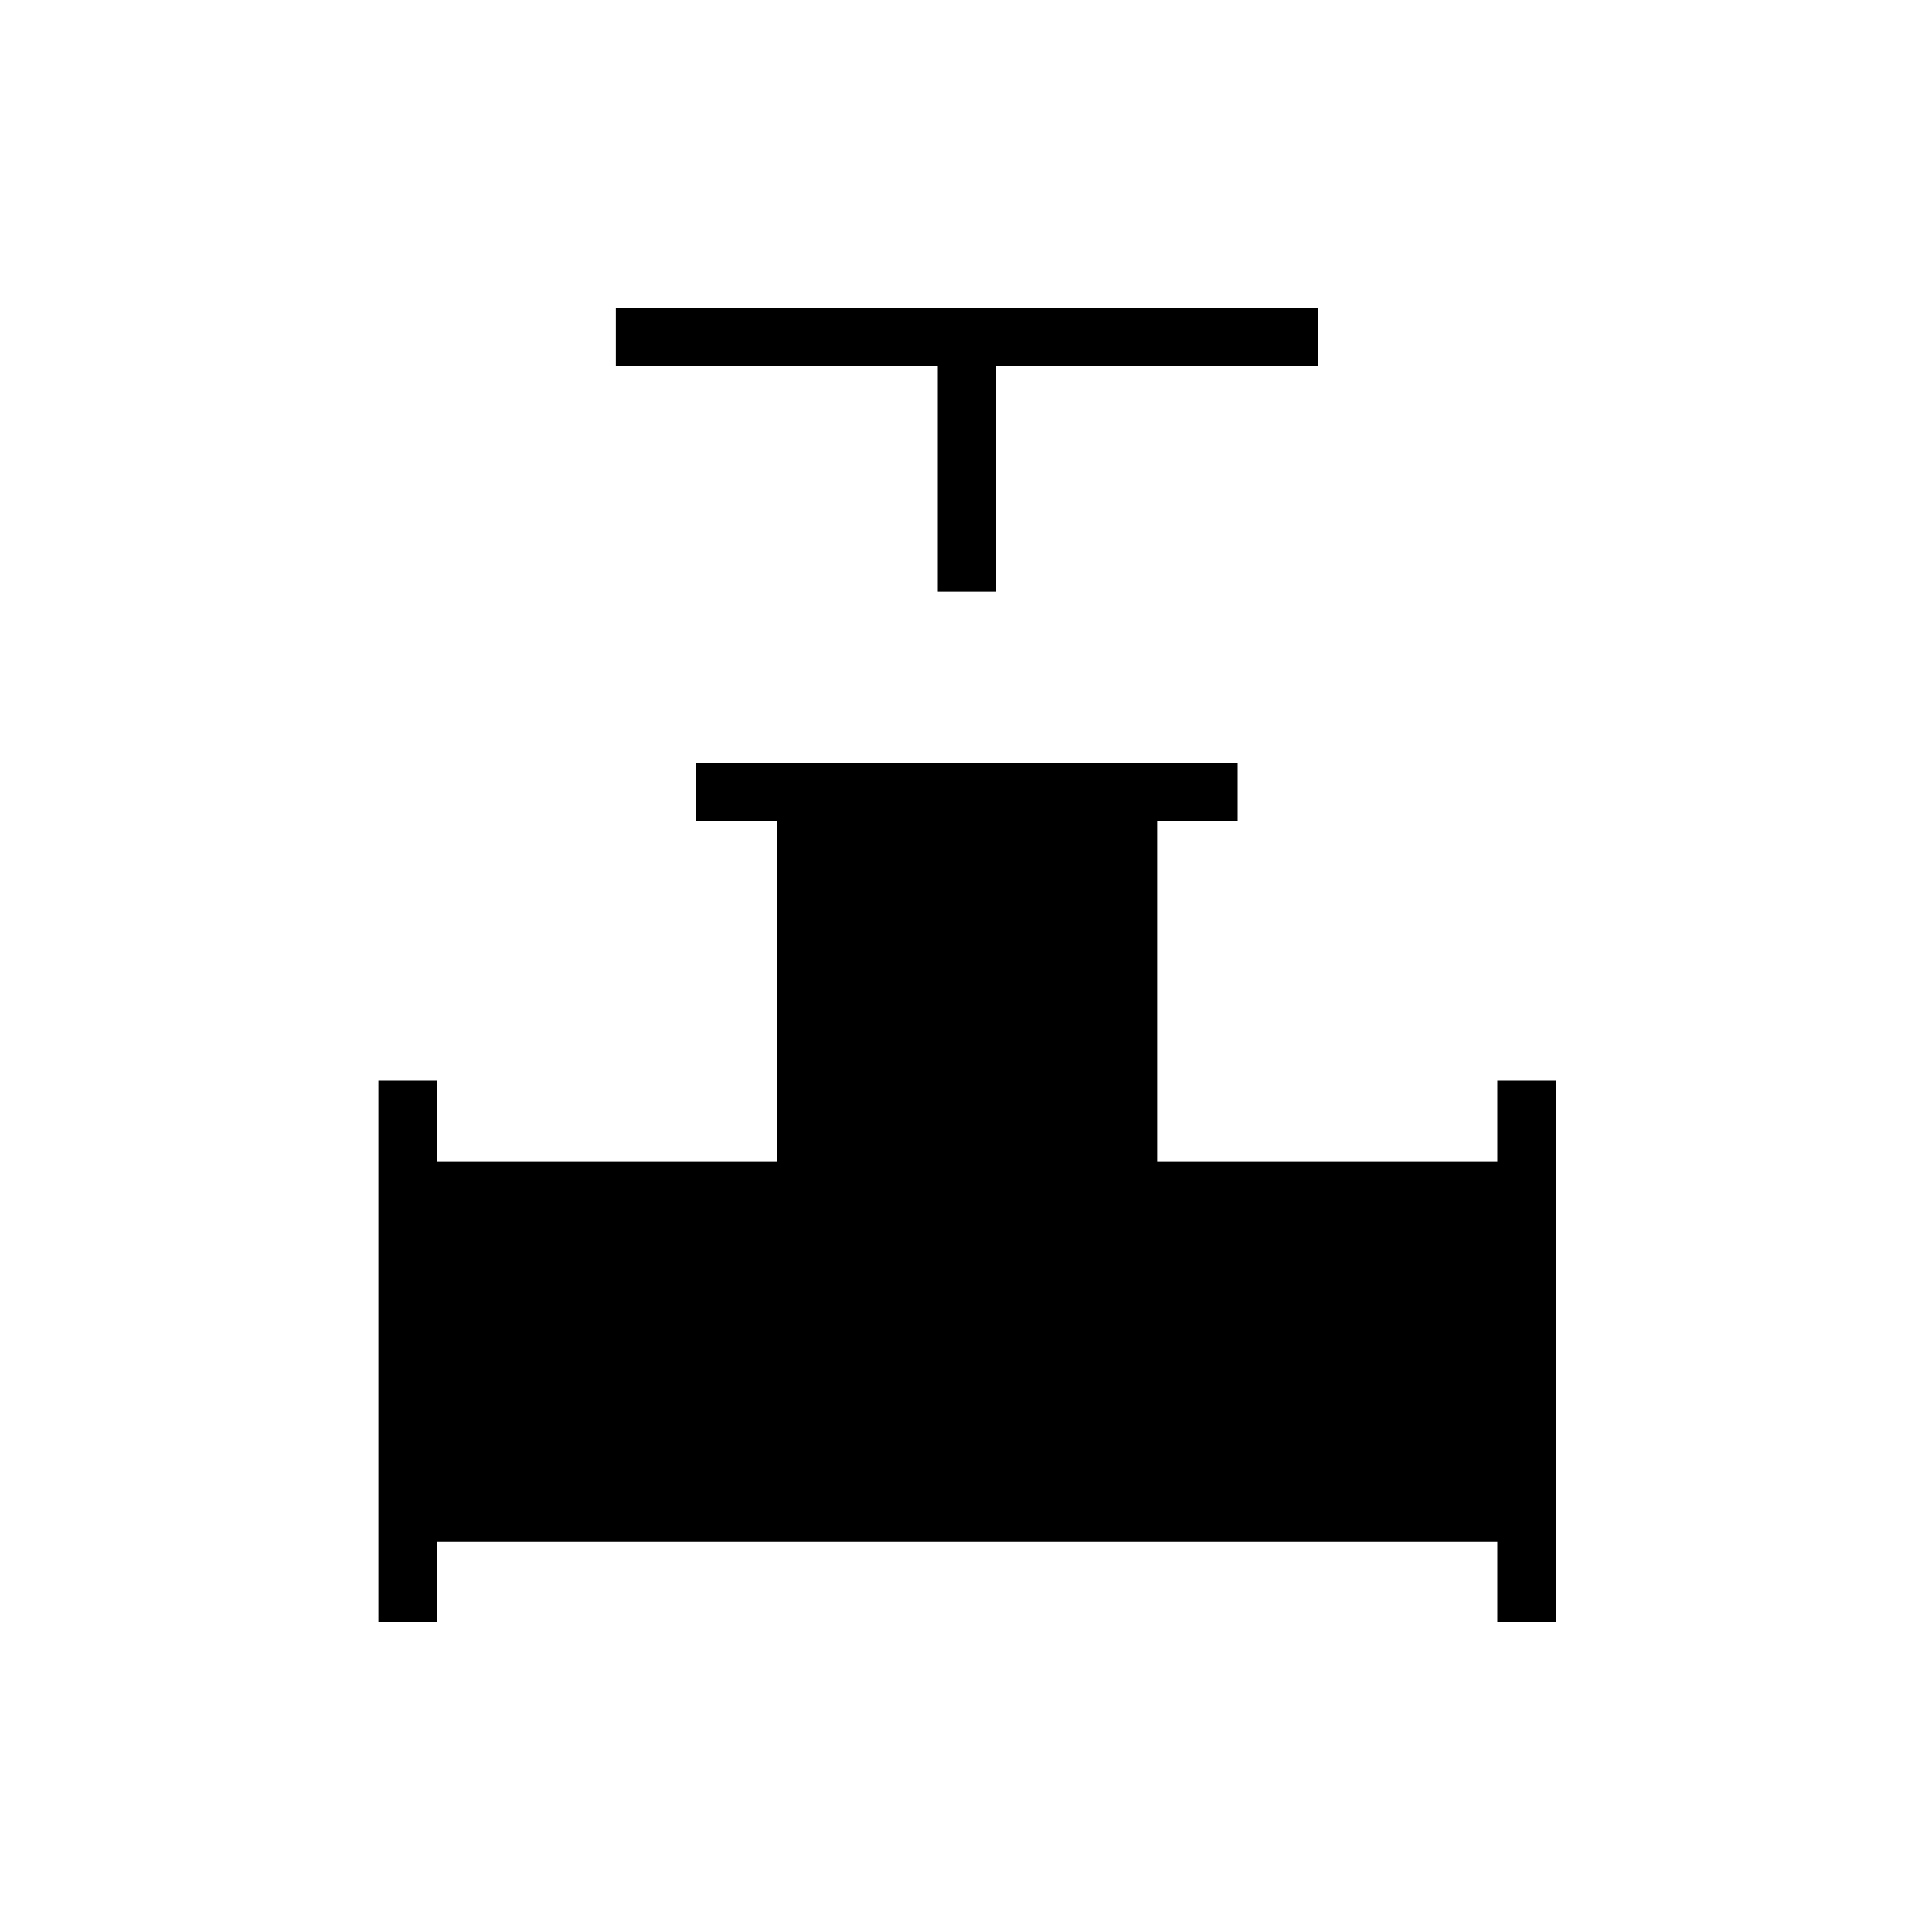 <svg xmlns="http://www.w3.org/2000/svg" height="20" width="20"><path d="M9.708 6.125V3.792H6.375v-.604h7.271v.604h-3.334v2.333ZM3.917 16.792v-5.604h.604v.833h3.521V8.5h-.834v-.604h5.604V8.5h-.833v3.521H15.5v-.833h.604v5.604H15.5v-.834H4.521v.834Z"/></svg>